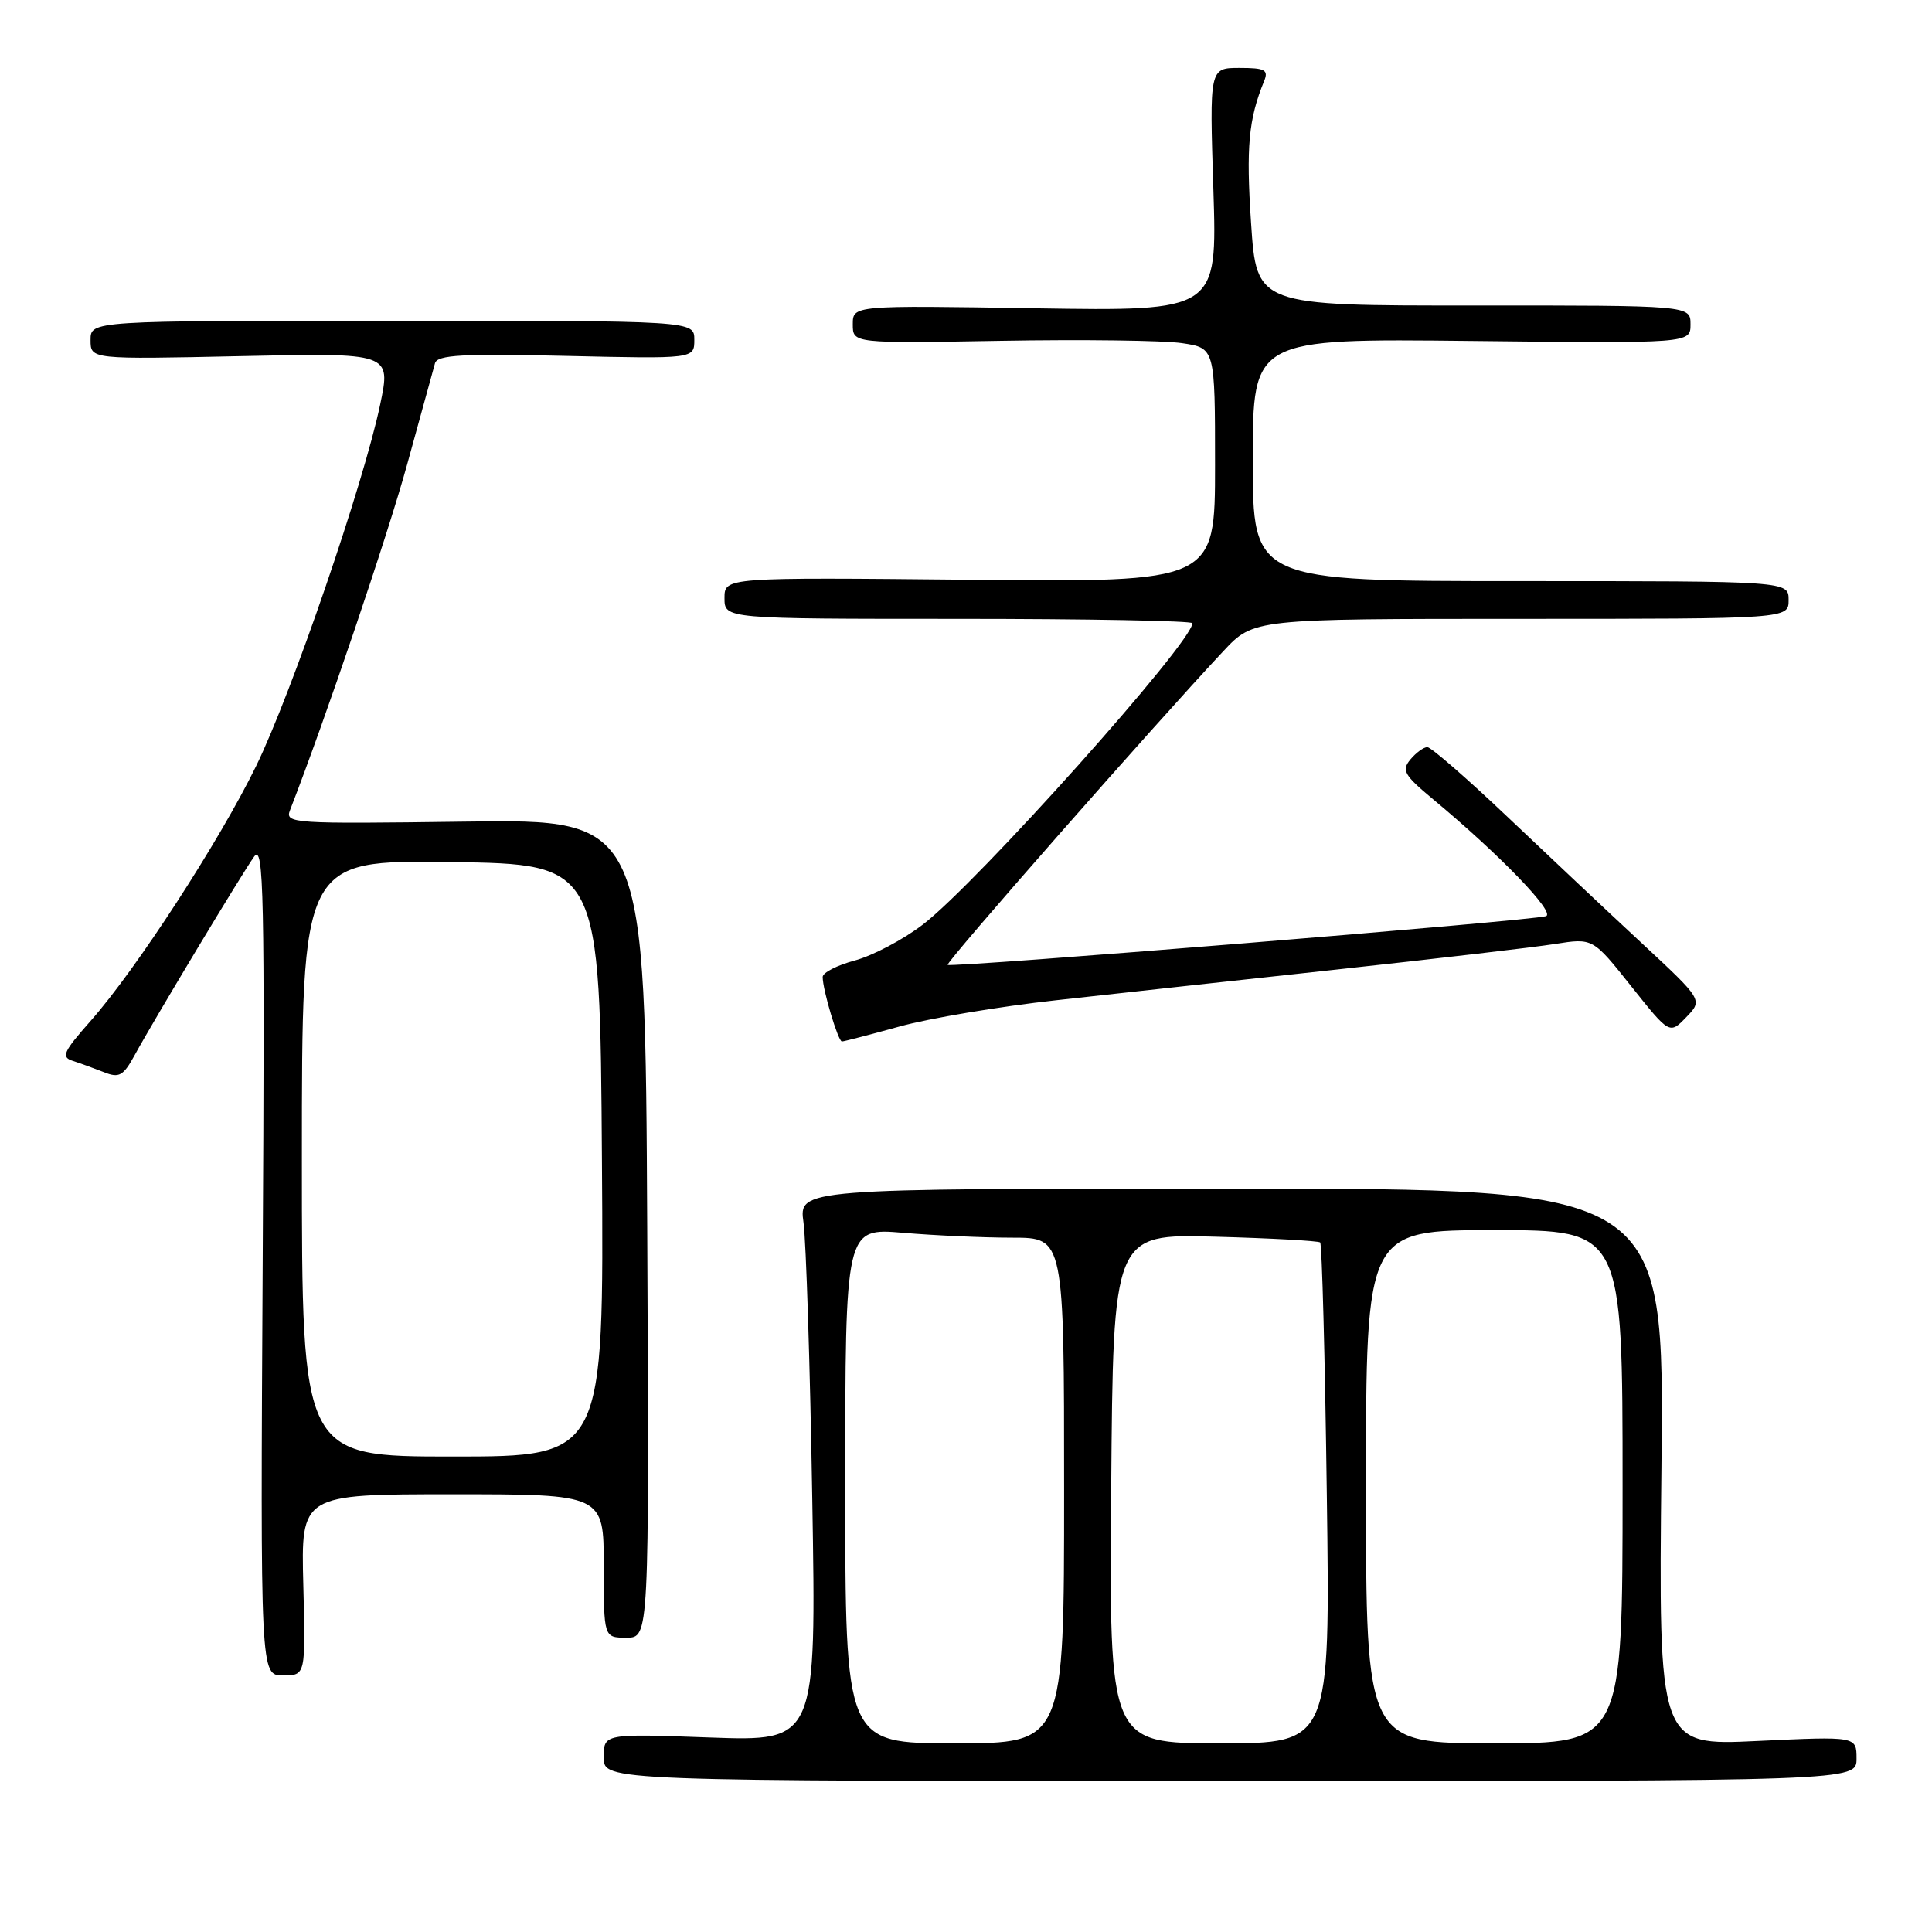 <?xml version="1.0" encoding="UTF-8" standalone="no"?>
<!DOCTYPE svg PUBLIC "-//W3C//DTD SVG 1.1//EN" "http://www.w3.org/Graphics/SVG/1.1/DTD/svg11.dtd" >
<svg xmlns="http://www.w3.org/2000/svg" xmlns:xlink="http://www.w3.org/1999/xlink" version="1.1" viewBox="0 0 256 256">
 <g >
 <path fill="currentColor"
d=" M 246.00 233.03 C 246.00 230.07 246.00 230.07 232.88 230.69 C 219.76 231.32 219.76 231.32 220.15 194.41 C 220.54 157.50 220.54 157.50 163.19 157.50 C 105.84 157.50 105.84 157.50 106.47 162.00 C 106.81 164.47 107.34 180.95 107.63 198.62 C 108.17 230.73 108.17 230.73 94.08 230.23 C 80.00 229.72 80.00 229.72 80.00 232.86 C 80.00 236.00 80.00 236.00 163.00 236.00 C 246.00 236.00 246.00 236.00 246.00 233.03 Z  M 40.19 210.00 C 39.88 198.00 39.88 198.00 59.94 198.00 C 80.00 198.00 80.00 198.00 80.00 207.50 C 80.00 217.00 80.00 217.00 83.01 217.00 C 86.02 217.00 86.02 217.00 85.76 162.77 C 85.50 108.54 85.50 108.54 61.61 108.87 C 38.70 109.18 37.74 109.12 38.43 107.35 C 43.08 95.40 51.35 71.01 53.96 61.50 C 55.78 54.90 57.43 48.89 57.64 48.13 C 57.95 47.03 61.27 46.84 75.01 47.16 C 92.00 47.55 92.00 47.55 92.00 45.02 C 92.00 42.50 92.00 42.50 52.00 42.50 C 12.00 42.50 12.00 42.50 12.00 45.06 C 12.00 47.62 12.00 47.62 31.90 47.19 C 51.81 46.75 51.81 46.75 50.37 53.62 C 48.20 64.02 38.63 91.91 33.93 101.52 C 29.08 111.45 18.05 128.44 12.03 135.25 C 8.36 139.40 8.06 140.07 9.67 140.58 C 10.67 140.90 12.53 141.58 13.80 142.08 C 15.77 142.87 16.33 142.56 17.80 139.89 C 20.47 135.00 32.08 115.72 33.68 113.50 C 34.95 111.75 35.09 118.37 34.81 166.75 C 34.50 222.00 34.50 222.00 37.50 222.00 C 40.50 222.00 40.50 222.00 40.19 210.00 Z  M 119.18 136.02 C 123.11 134.93 132.45 133.36 139.92 132.54 C 147.39 131.71 164.20 129.87 177.28 128.45 C 190.35 127.03 203.31 125.52 206.06 125.08 C 211.06 124.29 211.06 124.29 216.14 130.68 C 221.23 137.07 221.23 137.07 223.44 134.78 C 225.64 132.50 225.64 132.50 217.57 125.00 C 213.13 120.88 205.12 113.34 199.76 108.25 C 194.40 103.16 189.62 99.00 189.13 99.00 C 188.64 99.00 187.63 99.74 186.88 100.64 C 185.69 102.08 186.06 102.72 189.87 105.89 C 198.70 113.22 206.20 120.99 204.84 121.40 C 202.87 122.01 125.93 128.27 125.57 127.85 C 125.28 127.53 152.97 96.02 162.11 86.27 C 166.11 82.00 166.11 82.00 201.56 82.00 C 237.00 82.00 237.00 82.00 237.00 79.50 C 237.00 77.00 237.00 77.00 201.50 77.00 C 166.00 77.00 166.00 77.00 166.00 60.93 C 166.00 44.86 166.00 44.86 195.00 45.18 C 224.00 45.50 224.00 45.50 224.00 42.98 C 224.00 40.47 224.00 40.47 195.25 40.48 C 166.50 40.50 166.50 40.50 165.77 29.52 C 165.10 19.50 165.44 15.78 167.50 10.75 C 168.11 9.26 167.63 9.00 164.24 9.00 C 160.26 9.00 160.26 9.00 160.78 25.12 C 161.29 41.23 161.29 41.23 137.15 40.85 C 113.00 40.46 113.00 40.46 113.00 42.98 C 113.00 45.50 113.00 45.50 132.63 45.16 C 143.43 44.97 154.23 45.11 156.63 45.47 C 161.00 46.12 161.00 46.12 161.00 61.63 C 161.00 77.15 161.00 77.15 128.50 76.82 C 96.00 76.50 96.00 76.50 96.00 79.25 C 96.00 82.00 96.00 82.00 127.00 82.00 C 144.05 82.00 158.00 82.26 158.00 82.58 C 158.00 85.12 129.45 117.04 122.27 122.52 C 119.67 124.51 115.62 126.64 113.27 127.27 C 110.92 127.90 109.00 128.88 109.01 129.46 C 109.01 131.17 111.06 138.00 111.56 138.00 C 111.82 138.00 115.24 137.11 119.18 136.02 Z  M 112.00 196.85 C 112.00 162.71 112.00 162.71 119.65 163.35 C 123.86 163.71 130.38 164.00 134.15 164.00 C 141.00 164.00 141.00 164.00 141.00 197.50 C 141.00 231.00 141.00 231.00 126.50 231.00 C 112.00 231.00 112.00 231.00 112.00 196.85 Z  M 147.24 197.25 C 147.50 163.50 147.50 163.50 161.00 163.87 C 168.43 164.07 174.69 164.42 174.93 164.63 C 175.17 164.85 175.57 179.87 175.81 198.02 C 176.26 231.00 176.26 231.00 161.62 231.00 C 146.97 231.00 146.97 231.00 147.24 197.25 Z  M 181.00 197.00 C 181.00 163.00 181.00 163.00 198.00 163.00 C 215.00 163.00 215.00 163.00 215.00 197.00 C 215.00 231.00 215.00 231.00 198.00 231.00 C 181.00 231.00 181.00 231.00 181.00 197.00 Z  M 40.00 153.48 C 40.00 113.96 40.00 113.96 59.75 114.23 C 79.50 114.50 79.50 114.50 79.76 153.75 C 80.02 193.00 80.02 193.00 60.01 193.00 C 40.00 193.00 40.00 193.00 40.00 153.48 Z "/>
</g>
</svg>